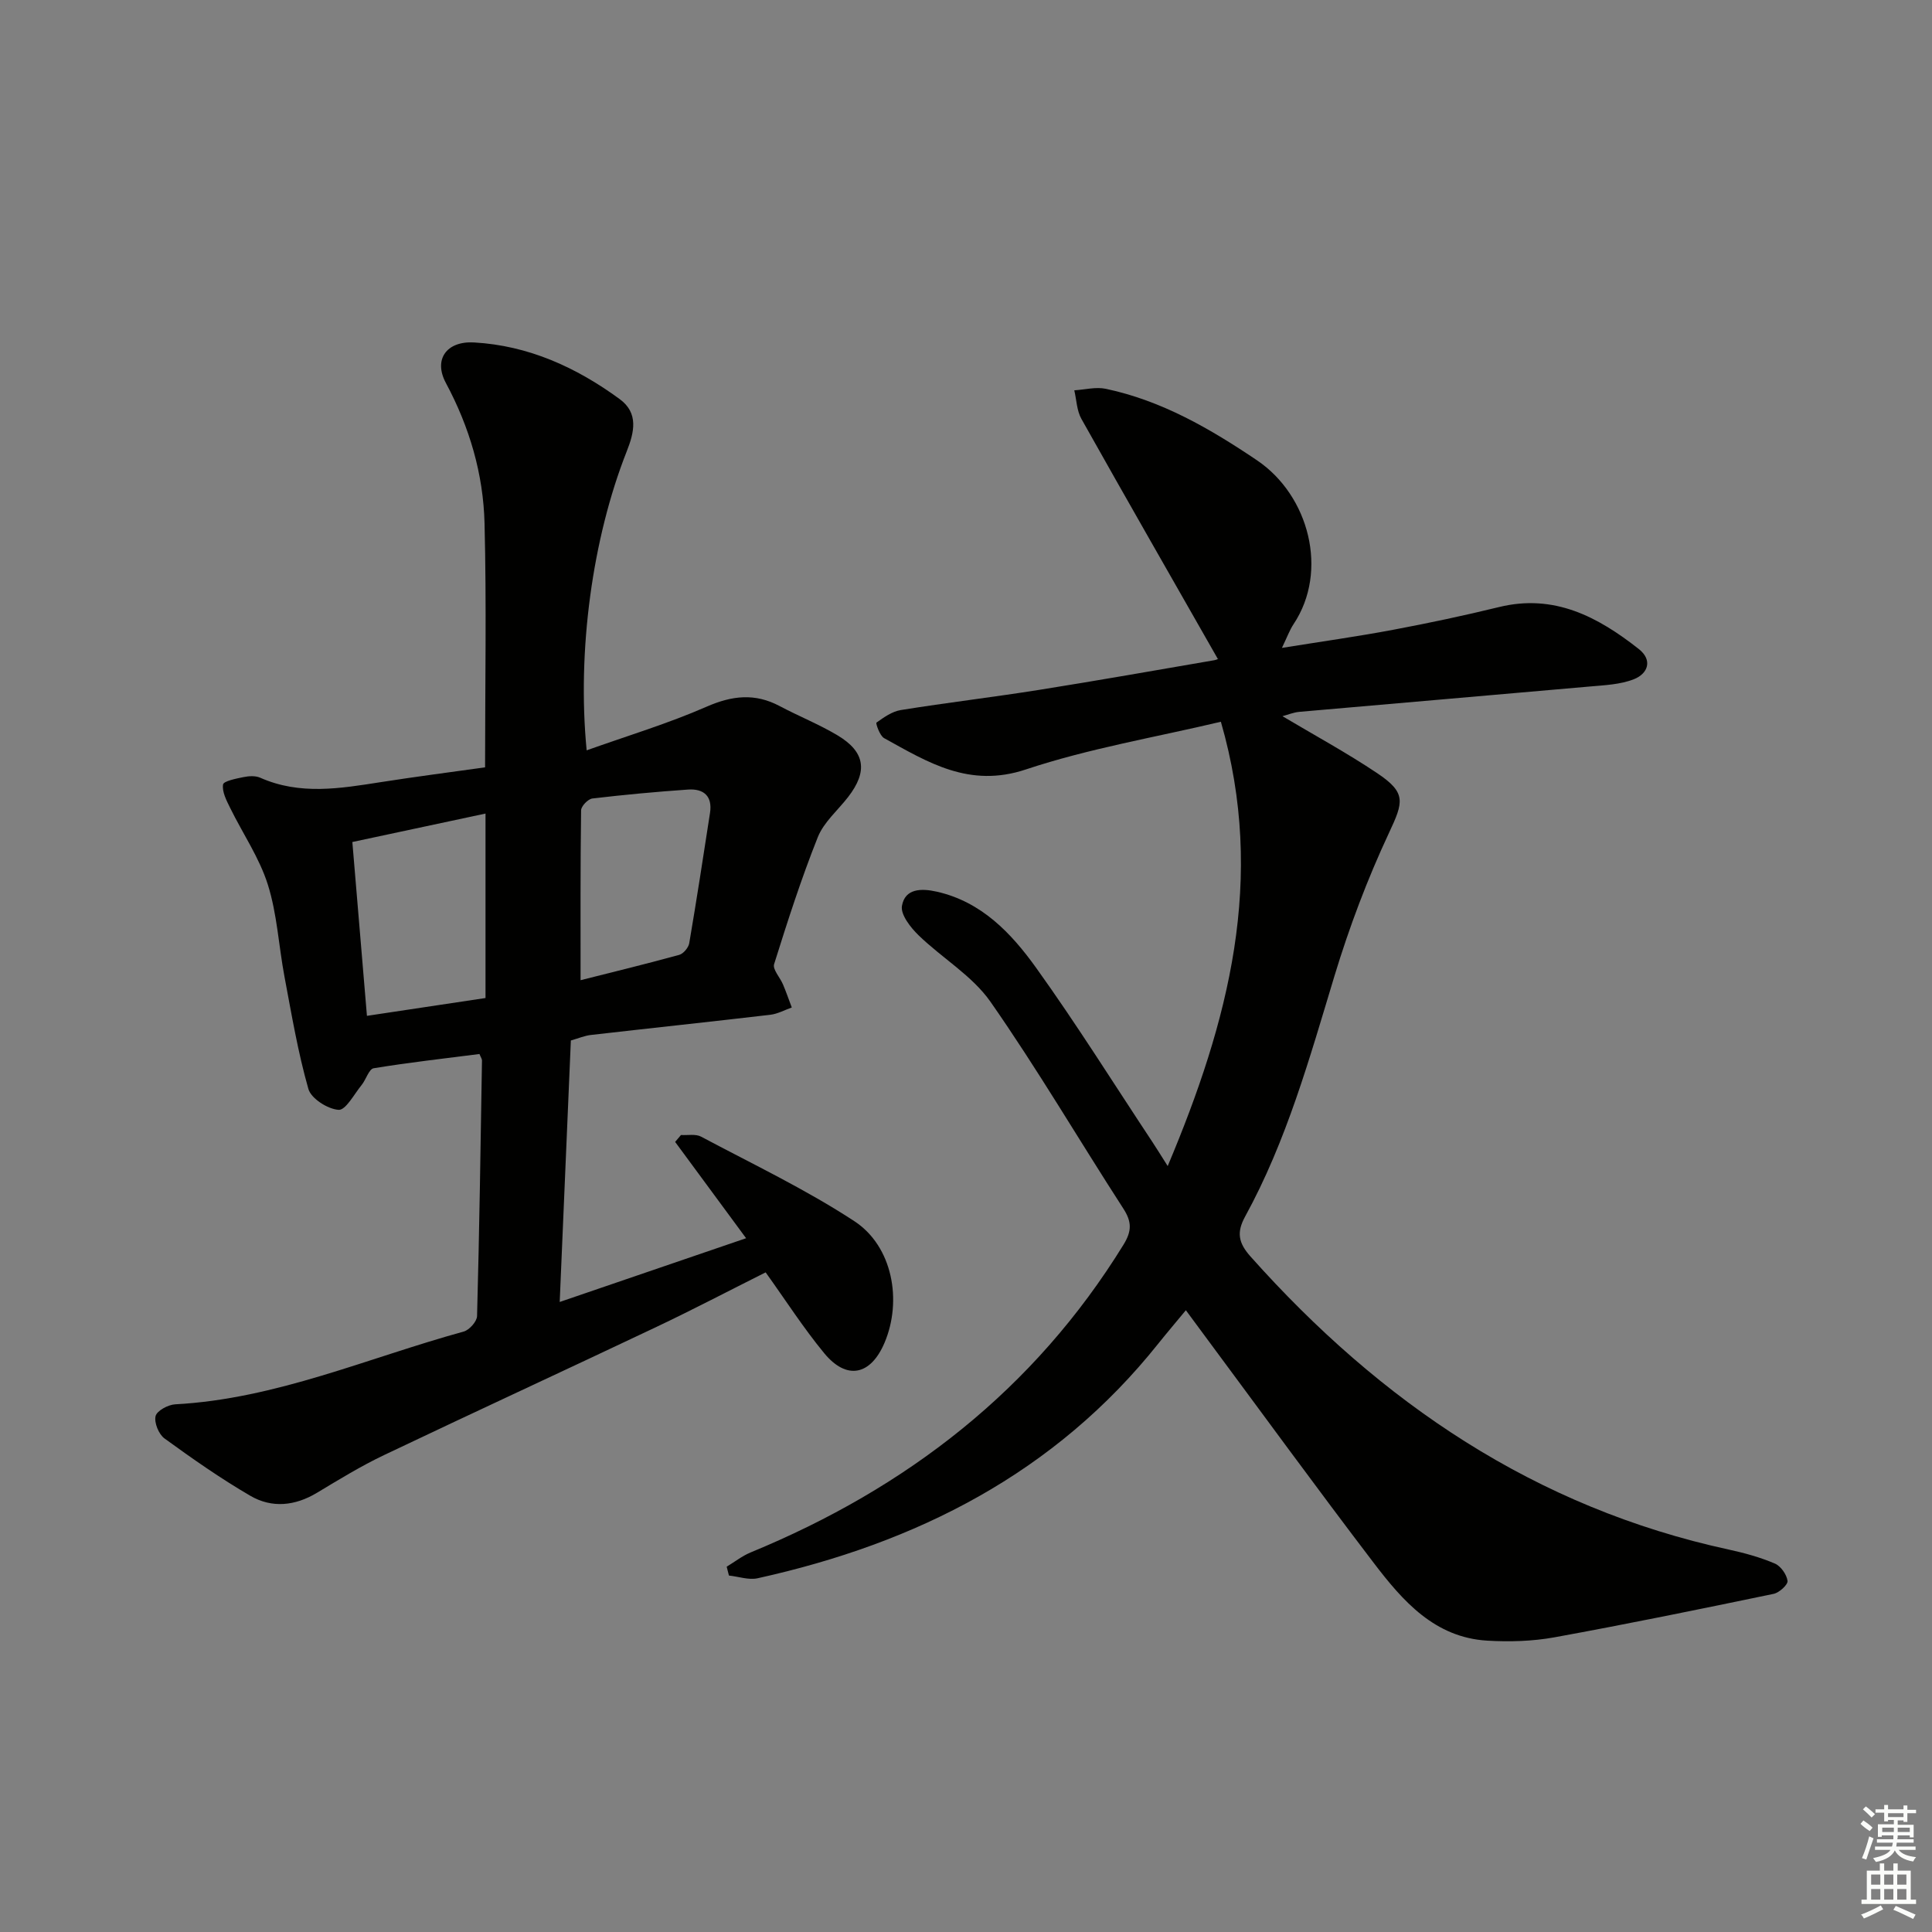<svg enable-background="new 0 0 400 400" viewBox="0 0 400 400" xmlns="http://www.w3.org/2000/svg"><rect x="0" y="0" width="400" height="400" fill="#808080" stroke="none"/><path d="m245.52 271.27c-2.09 2.53-3.91 4.66-5.66 6.85-21.41 26.89-50.11 41.37-82.99 48.64-1.85.41-3.96-.35-5.95-.56-.16-.61-.32-1.22-.47-1.83 1.65-1 3.21-2.23 4.97-2.96 32.29-13.3 58.68-33.67 77.19-63.71 1.76-2.86 1.72-4.78-.07-7.53-9.2-14.23-17.78-28.88-27.47-42.76-3.78-5.41-10.03-9.05-14.89-13.77-1.66-1.61-3.76-4.29-3.44-6.09.63-3.62 4.01-3.66 7.21-2.94 9.26 2.09 15.4 8.57 20.53 15.71 8.44 11.76 16.12 24.06 24.12 36.13.89 1.35 1.74 2.73 3.16 4.97 12.61-29.96 20.41-59.44 11.01-91.99-13.46 3.2-27.27 5.51-40.39 9.88-11.7 3.9-20.25-1.47-29.34-6.49-.9-.5-1.76-3.08-1.58-3.21 1.53-1.09 3.24-2.31 5.03-2.6 9.51-1.53 19.08-2.66 28.59-4.17 12.13-1.93 24.23-4.07 36.33-6.15.62-.11 1.19-.47.72-.28-9.45-16.58-18.92-33.09-28.24-49.69-.96-1.71-1-3.93-1.47-5.91 2.18-.13 4.47-.75 6.53-.31 11.58 2.45 21.57 8.24 31.31 14.81 10.75 7.26 14.88 22.93 7.56 33.91-.8 1.2-1.3 2.61-2.41 4.92 8.27-1.33 15.71-2.37 23.08-3.76 7.33-1.38 14.64-2.93 21.89-4.7 11.41-2.79 20.46 2.04 28.91 8.69 2.93 2.31 1.9 5.1-1 6.25-2.83 1.12-6.1 1.24-9.21 1.52-20.02 1.78-40.05 3.47-60.07 5.24-1.23.11-2.42.62-3.49.9 6.57 3.91 13.27 7.55 19.59 11.78 6.1 4.09 5.47 5.95 2.47 12.37-4.47 9.55-8.23 19.53-11.29 29.62-5.15 17.01-9.9 34.13-18.5 49.82-1.79 3.27-1.41 5.44 1.11 8.27 26.93 30.22 58.96 52 99.06 60.69 3.23.7 6.46 1.59 9.49 2.88 1.23.52 2.46 2.26 2.64 3.59.11.78-1.71 2.45-2.88 2.69-15.1 3.14-30.21 6.24-45.38 9-4.53.82-9.28.96-13.89.69-10.93-.64-17.52-8.23-23.51-16.08-11.9-15.61-23.46-31.48-35.15-47.24-1.17-1.56-2.33-3.15-3.76-5.09z" fill="#010100"/><path d="m121.46 155.35c8.48-3.03 16.85-5.54 24.79-9.02 5.32-2.33 10.05-2.87 15.18-.14 3.95 2.1 8.15 3.77 11.98 6.06 5.74 3.43 6.29 7.46 2.18 12.77-2.14 2.76-5.04 5.21-6.28 8.32-3.43 8.6-6.27 17.44-9.04 26.28-.34 1.1 1.25 2.77 1.85 4.22.66 1.56 1.21 3.16 1.81 4.75-1.48.52-2.93 1.33-4.46 1.51-12.37 1.45-24.76 2.76-37.14 4.18-1.3.15-2.55.69-4.14 1.14-.75 17.73-1.51 35.47-2.31 54.14 13.15-4.5 25.61-8.76 38.59-13.2-5.12-6.95-9.9-13.44-14.69-19.94.4-.48.81-.95 1.21-1.43 1.4.09 3.03-.26 4.16.34 10.67 5.68 21.65 10.9 31.73 17.5 7.93 5.19 9.95 16.46 6.25 25.18-2.87 6.76-7.84 7.8-12.49 2.15-4.31-5.23-7.99-10.97-12.12-16.73-7.59 3.8-15.05 7.71-22.66 11.32-18.76 8.9-37.61 17.58-56.35 26.51-4.79 2.28-9.35 5.08-13.91 7.82-4.53 2.72-9.31 3.2-13.75.62-6.16-3.58-12.03-7.7-17.8-11.89-1.19-.87-2.16-3.26-1.84-4.62.27-1.11 2.59-2.36 4.05-2.44 20.9-1.12 39.93-9.63 59.73-15.06 1.17-.32 2.75-2.08 2.78-3.21.48-17.64.73-35.28 1.02-52.93 0-.3-.23-.6-.52-1.33-7.23.93-14.6 1.75-21.9 2.95-.99.16-1.58 2.34-2.5 3.47-1.54 1.88-3.29 5.24-4.77 5.14-2.25-.15-5.68-2.33-6.25-4.32-2.17-7.6-3.48-15.45-4.95-23.24-1.2-6.36-1.52-12.97-3.45-19.08-1.75-5.55-5.2-10.57-7.8-15.87-.75-1.53-1.7-3.32-1.47-4.84.11-.72 2.71-1.23 4.24-1.54 1.11-.23 2.47-.31 3.46.13 8.21 3.64 16.53 2.23 24.91.92 7.2-1.13 14.44-2.06 21.64-3.07 0-17.07.31-33.81-.11-50.53-.26-10.21-3.1-19.9-8.01-29.06-2.61-4.87.15-8.7 5.82-8.38 11.26.63 21.19 5.15 30.17 11.73 3.96 2.9 3.03 6.85 1.45 10.84-7.1 17.99-10.29 41.26-8.29 61.88zm-48.51 18.98c1.03 12.28 2.02 24.05 3.02 35.99 8.57-1.29 16.39-2.46 24.55-3.69 0-12.65 0-25.03 0-38.19-9.11 1.95-17.97 3.84-27.57 5.89zm47.25 28.61c6.37-1.61 13.42-3.32 20.41-5.24.88-.24 1.93-1.5 2.09-2.42 1.53-8.97 2.91-17.97 4.3-26.97.54-3.5-1.32-5.06-4.55-4.84-6.62.46-13.23 1.07-19.81 1.85-.9.11-2.32 1.59-2.33 2.45-.16 11.62-.11 23.24-.11 35.17z" fill="#010100"/><g fill="#fbfcfa"><path d="m385.2 377.6.6-.7c.6.4 1.3.9 1.9 1.5l-.6.7c-.8-.5-1.4-1-1.9-1.5zm.3 7.1c.6-1.4 1.1-2.9 1.5-4.5.3.1.6.3.9.4-.5 1.4-1 2.9-1.5 4.4zm.2-10.1.6-.6c.7.5 1.3 1.1 1.9 1.6l-.7.7c-.6-.6-1.2-1.2-1.8-1.7zm8.4-.8h.8v.9h1.8v.7h-1.8v1.8h-.8v-.3h-1.2v.9h3.3v2.6h-.8v-.4h-2.5c0 .3 0 .6-.1.8h3.4v.7h-3.5c0 .3-.1.6-.1.8h4v.7h-3.5c.7.9 1.9 1.3 3.6 1.5-.2.2-.4.5-.6.9-1.9-.3-3.2-1.1-3.8-2.3-.5 1.1-1.8 2-3.9 2.4-.2-.3-.4-.5-.6-.8 1.9-.4 3.1-.9 3.6-1.7h-3.2v-.7h3.5c.1-.2.1-.5.2-.8h-3.3v-.7h3.4c0-.2 0-.5 0-.8h-2.4v.3h-.8v-2.6h3.3v-.9h-1.2v.3h-.8v-1.8h-1.8v-.7h1.8v-.9h.8v.9h3.2zm-4.4 5.5h2.4c0-.3 0-.6 0-.9h-2.4zm1.2-3.1h3.2v-.8h-3.2zm4.4 2.2h-2.4v.9h2.5v-.9z"/><path d="m389.2 385.8h.9v1.5h1.9v-1.5h.9v1.5h2.7v6h1.1v.9h-11.3v-.9h1.1v-6h2.7zm.2 8.7.5.8c-1.2.6-2.5 1.3-4 1.9-.2-.3-.3-.6-.6-.8 1.6-.6 3-1.3 4.1-1.9zm-2-4.3h1.9v-2.1h-1.9zm0 3.1h1.9v-2.2h-1.9zm2.7-3.1h1.9v-2.1h-1.9zm0 3.1h1.9v-2.2h-1.9zm2.4 1.3c1.4.6 2.7 1.2 4.1 1.8l-.5.9c-1.5-.7-2.8-1.4-4.1-1.9zm2.2-6.5h-1.9v2.1h1.9zm-1.9 5.2h1.9v-2.2h-1.9z"/></g></svg>